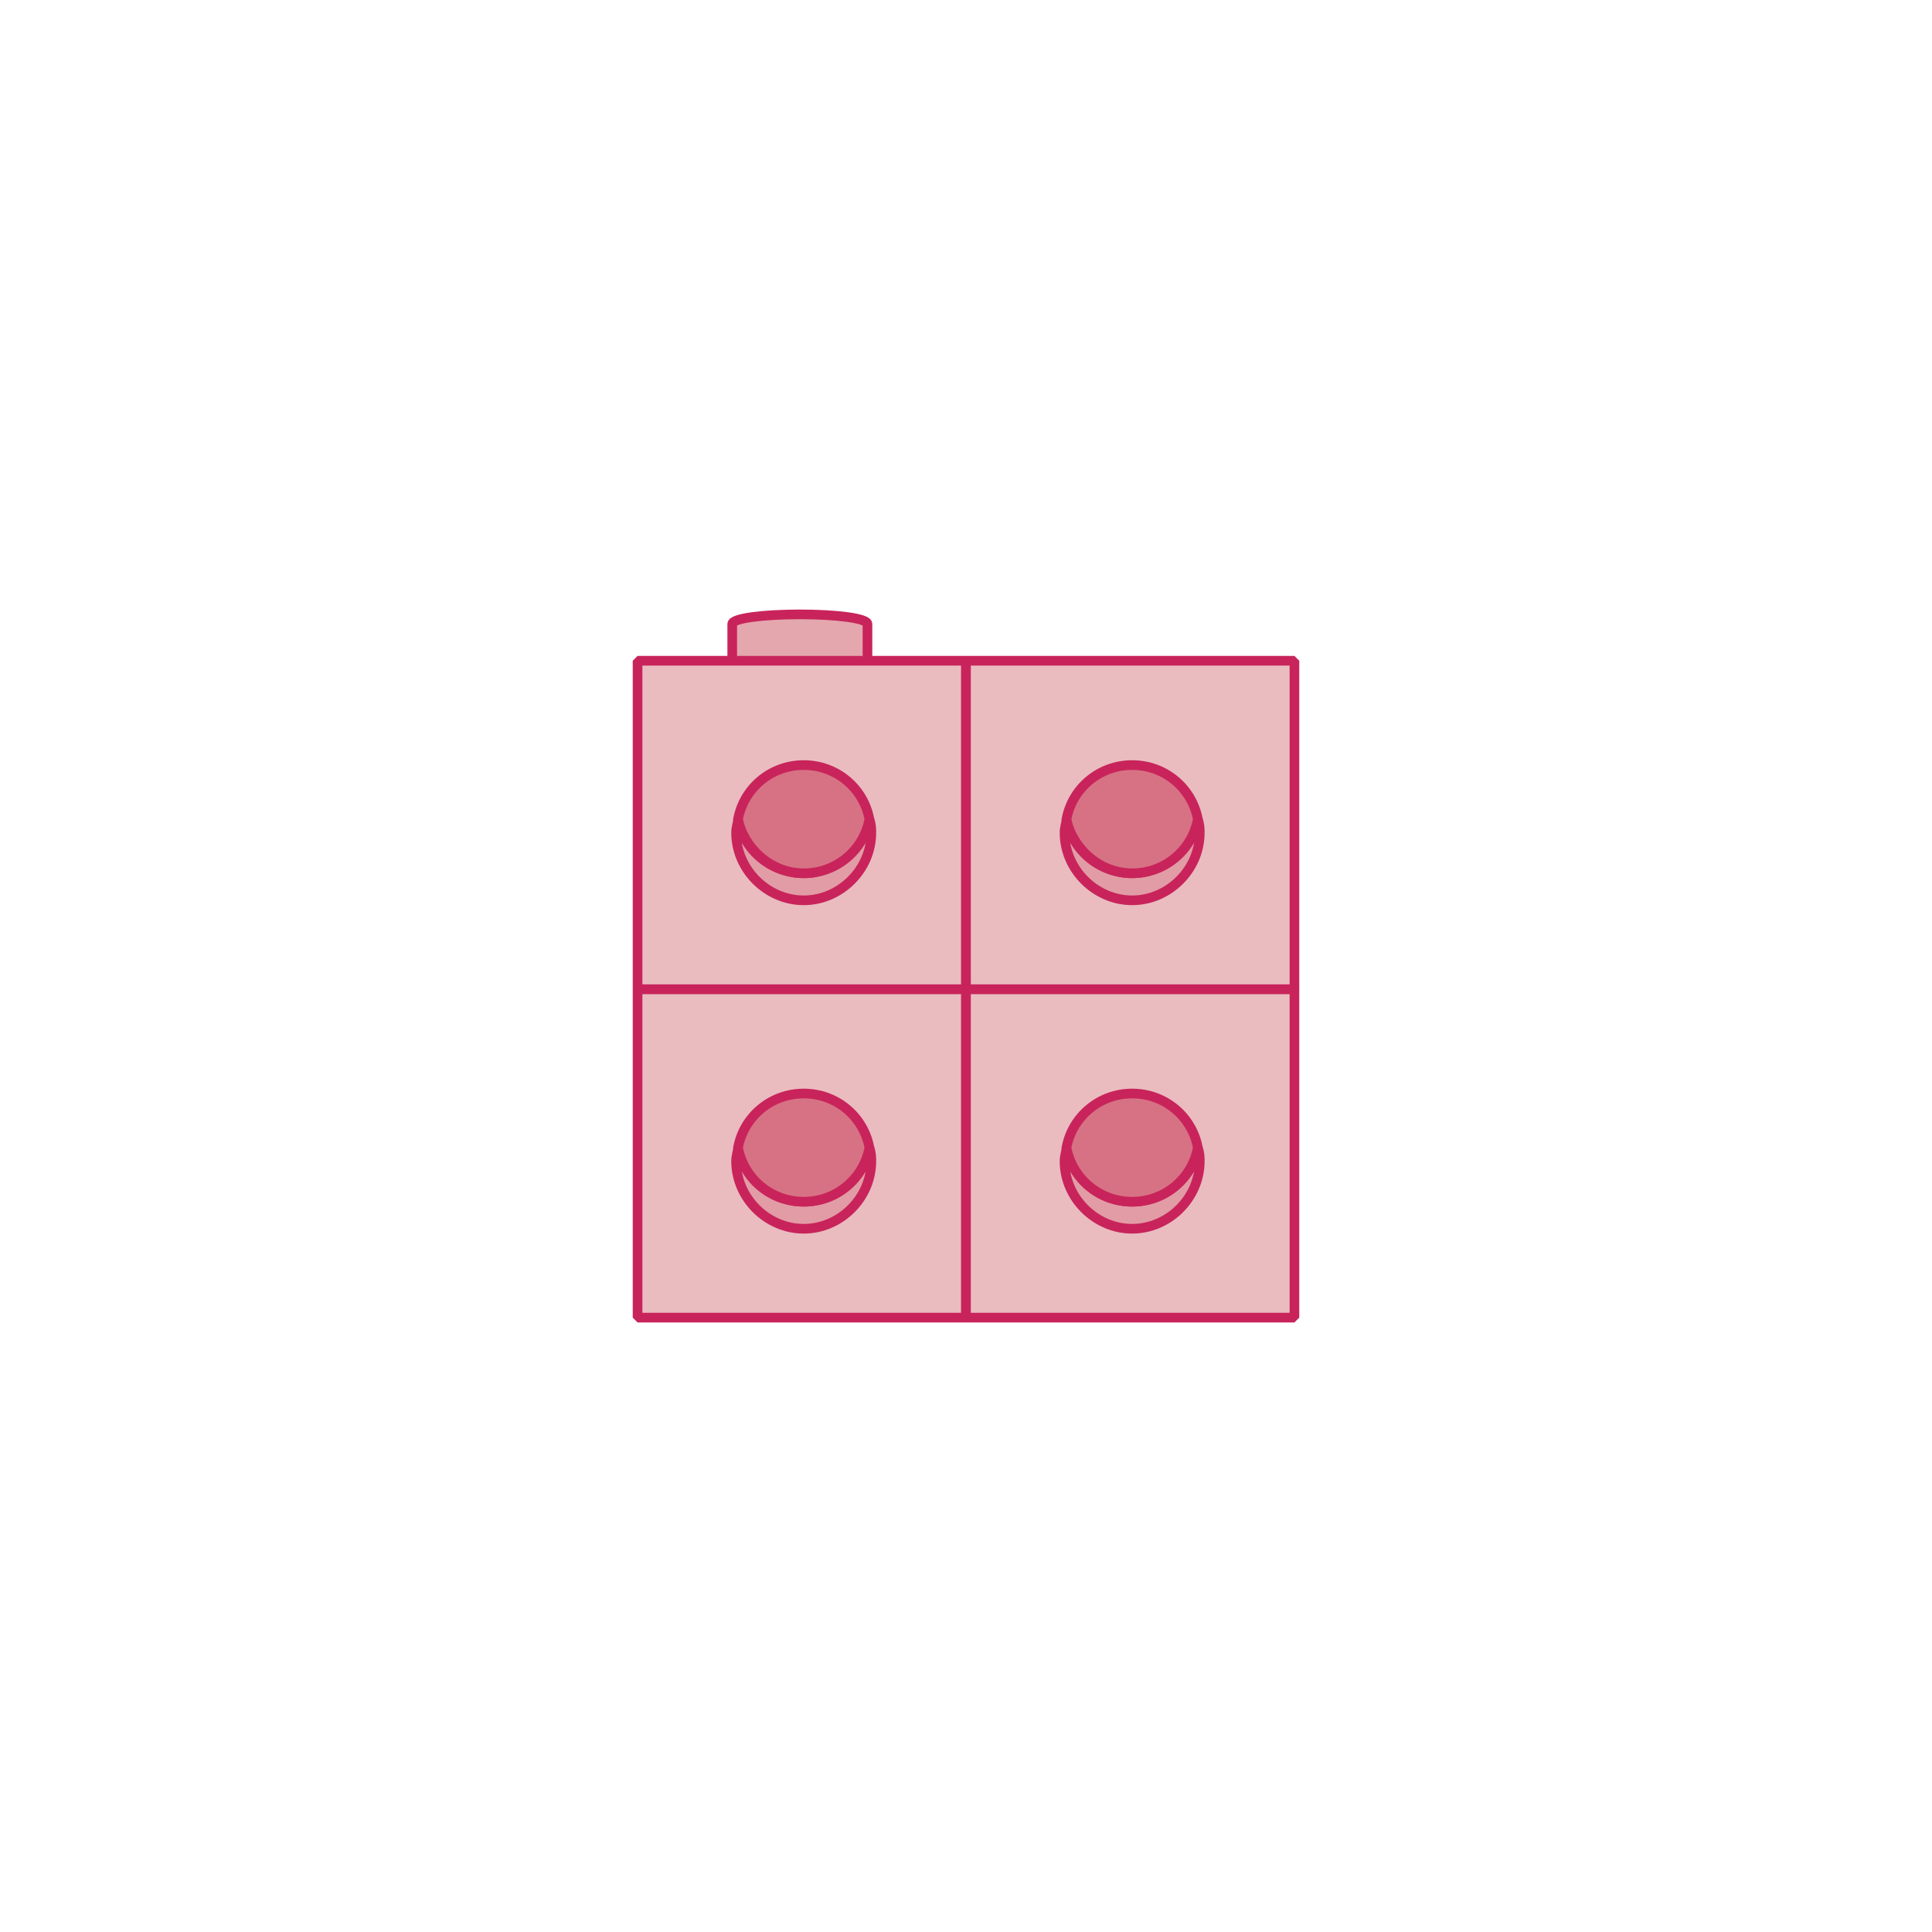 <?xml version="1.0" encoding="utf-8"?>
<!-- Generator: Adobe Illustrator 24.2.3, SVG Export Plug-In . SVG Version: 6.00 Build 0)  -->
<svg version="1.1" id="Layer_1" xmlns="http://www.w3.org/2000/svg" xmlns:xlink="http://www.w3.org/1999/xlink" x="0px" y="0px"
	 viewBox="0 0 100 100" style="enable-background:new 0 0 100 100;" xml:space="preserve">
<style type="text/css">
	.st0{fill:#FFFFFF;}
	.st1{fill:#E4A7AE;stroke:#C8245B;stroke-width:0.5;}
	.st2{fill:#EABCC0;stroke:#C8245B;stroke-width:0.5;stroke-linejoin:bevel;}
	.st3{fill:#E29CA5;stroke:#C8245B;stroke-width:0.5;stroke-linejoin:bevel;}
	.st4{fill:#D77284;stroke:#C8245B;stroke-width:0.5;}
</style>
<rect y="0" class="st0" width="100" height="100"/>
<g>
	<g>
		<path class="st1" d="M6.1-34.5v-1.9c0-0.3-1.6-0.5-3.5-0.5s-3.5,0.2-3.5,0.5v1.9"/>
		<g>
			<g>
				<rect x="-5.9" y="-34.5" class="st2" width="17" height="17"/>
			</g>
			<g>
				<g>
					<path class="st3" d="M2.7-23.5c-1.7,0-3.1-1.2-3.4-2.8c0,0.2-0.1,0.4-0.1,0.7c0,1.9,1.6,3.5,3.5,3.5s3.5-1.6,3.5-3.5
						c0-0.2,0-0.4-0.1-0.7C5.8-24.7,4.4-23.5,2.7-23.5z"/>
					<path class="st4" d="M2.7-23.5c1.7,0,3.1-1.2,3.4-2.8c-0.3-1.6-1.7-2.8-3.4-2.8s-3.1,1.2-3.4,2.8C-0.4-24.7,1-23.5,2.7-23.5z"
						/>
				</g>
			</g>
		</g>
	</g>
	<g>
		<g>
			<g>
				<rect x="11.1" y="-34.5" class="st2" width="17" height="17"/>
			</g>
			<g>
				<g>
					<path class="st3" d="M19.7-23.5c-1.7,0-3.1-1.2-3.4-2.8c0,0.2-0.1,0.4-0.1,0.7c0,1.9,1.6,3.5,3.5,3.5s3.5-1.6,3.5-3.5
						c0-0.2,0-0.4-0.1-0.7C22.8-24.7,21.4-23.5,19.7-23.5z"/>
					<path class="st4" d="M19.7-23.5c1.7,0,3.1-1.2,3.4-2.8c-0.3-1.6-1.7-2.8-3.4-2.8s-3.1,1.2-3.4,2.8C16.6-24.7,18-23.5,19.7-23.5
						z"/>
				</g>
			</g>
		</g>
	</g>
	<g>
		<g>
			<g>
				<rect x="28.1" y="-34.5" class="st2" width="17" height="17"/>
			</g>
			<g>
				<g>
					<path class="st3" d="M36.7-23.5c-1.7,0-3.1-1.2-3.4-2.8c0,0.2-0.1,0.4-0.1,0.7c0,1.9,1.6,3.5,3.5,3.5s3.5-1.6,3.5-3.5
						c0-0.2,0-0.4-0.1-0.7C39.8-24.7,38.4-23.5,36.7-23.5z"/>
					<path class="st4" d="M36.7-23.5c1.7,0,3.1-1.2,3.4-2.8c-0.3-1.6-1.7-2.8-3.4-2.8s-3.1,1.2-3.4,2.8C33.6-24.7,35-23.5,36.7-23.5
						z"/>
				</g>
			</g>
		</g>
	</g>
	<g>
		<path class="st1" d="M57.1-34.5v-1.9c0-0.3-1.6-0.5-3.5-0.5s-3.5,0.2-3.5,0.5v1.9"/>
		<g>
			<g>
				<rect x="45.1" y="-34.5" class="st2" width="17" height="17"/>
			</g>
			<g>
				<g>
					<path class="st3" d="M53.7-23.5c-1.7,0-3.1-1.2-3.4-2.8c0,0.2-0.1,0.4-0.1,0.7c0,1.9,1.6,3.5,3.5,3.5s3.5-1.6,3.5-3.5
						c0-0.2,0-0.4-0.1-0.7C56.8-24.7,55.4-23.5,53.7-23.5z"/>
					<path class="st4" d="M53.7-23.5c1.7,0,3.1-1.2,3.4-2.8c-0.3-1.6-1.7-2.8-3.4-2.8s-3.1,1.2-3.4,2.8C50.6-24.7,52-23.5,53.7-23.5
						z"/>
				</g>
			</g>
		</g>
	</g>
	<g>
		<path class="st1" d="M6.1-51.5v-1.9c0-0.3-1.6-0.5-3.5-0.5s-3.5,0.2-3.5,0.5v1.9"/>
		<g>
			<g>
				<rect x="-5.9" y="-51.5" class="st2" width="17" height="17"/>
			</g>
			<g>
				<g>
					<path class="st3" d="M2.7-40.5c-1.7,0-3.1-1.2-3.4-2.8c0,0.2-0.1,0.4-0.1,0.7c0,1.9,1.6,3.5,3.5,3.5s3.5-1.6,3.5-3.5
						c0-0.2,0-0.4-0.1-0.7C5.8-41.7,4.4-40.5,2.7-40.5z"/>
					<path class="st4" d="M2.7-40.5c1.7,0,3.1-1.2,3.4-2.8c-0.3-1.6-1.7-2.8-3.4-2.8s-3.1,1.2-3.4,2.8C-0.4-41.7,1-40.5,2.7-40.5z"
						/>
				</g>
			</g>
		</g>
	</g>
	<g>
		<path class="st1" d="M57.1-51.5v-1.9c0-0.3-1.6-0.5-3.5-0.5s-3.5,0.2-3.5,0.5v1.9"/>
		<g>
			<g>
				<rect x="45.1" y="-51.5" class="st2" width="17" height="17"/>
			</g>
			<g>
				<g>
					<path class="st3" d="M53.7-40.5c-1.7,0-3.1-1.2-3.4-2.8c0,0.2-0.1,0.4-0.1,0.7c0,1.9,1.6,3.5,3.5,3.5s3.5-1.6,3.5-3.5
						c0-0.2,0-0.4-0.1-0.7C56.8-41.7,55.4-40.5,53.7-40.5z"/>
					<path class="st4" d="M53.7-40.5c1.7,0,3.1-1.2,3.4-2.8c-0.3-1.6-1.7-2.8-3.4-2.8s-3.1,1.2-3.4,2.8C50.6-41.7,52-40.5,53.7-40.5
						z"/>
				</g>
			</g>
		</g>
	</g>
	<g>
		<path class="st1" d="M6.1-68.5v-1.9c0-0.3-1.6-0.5-3.5-0.5s-3.5,0.2-3.5,0.5v1.9"/>
		<g>
			<g>
				<rect x="-5.9" y="-68.5" class="st2" width="17" height="17"/>
			</g>
			<g>
				<g>
					<path class="st3" d="M2.7-57.5c-1.7,0-3.1-1.2-3.4-2.8c0,0.2-0.1,0.4-0.1,0.7c0,1.9,1.6,3.5,3.5,3.5s3.5-1.6,3.5-3.5
						c0-0.2,0-0.4-0.1-0.7C5.8-58.7,4.4-57.5,2.7-57.5z"/>
					<path class="st4" d="M2.7-57.5c1.7,0,3.1-1.2,3.4-2.8c-0.3-1.6-1.7-2.8-3.4-2.8s-3.1,1.2-3.4,2.8C-0.4-58.7,1-57.5,2.7-57.5z"
						/>
				</g>
			</g>
		</g>
	</g>
	<g>
		<path class="st1" d="M57.1-68.5v-1.9c0-0.3-1.6-0.5-3.5-0.5s-3.5,0.2-3.5,0.5v1.9"/>
		<g>
			<g>
				<rect x="45.1" y="-68.5" class="st2" width="17" height="17"/>
			</g>
			<g>
				<g>
					<path class="st3" d="M53.7-57.5c-1.7,0-3.1-1.2-3.4-2.8c0,0.2-0.1,0.4-0.1,0.7c0,1.9,1.6,3.5,3.5,3.5s3.5-1.6,3.5-3.5
						c0-0.2,0-0.4-0.1-0.7C56.8-58.7,55.4-57.5,53.7-57.5z"/>
					<path class="st4" d="M53.7-57.5c1.7,0,3.1-1.2,3.4-2.8c-0.3-1.6-1.7-2.8-3.4-2.8s-3.1,1.2-3.4,2.8C50.6-58.7,52-57.5,53.7-57.5
						z"/>
				</g>
			</g>
		</g>
	</g>
	<g>
		<path class="st1" d="M6.1-85.5v-1.9c0-0.3-1.6-0.5-3.5-0.5s-3.5,0.2-3.5,0.5v1.9"/>
		<g>
			<g>
				<rect x="-5.9" y="-85.5" class="st2" width="17" height="17"/>
			</g>
			<g>
				<g>
					<path class="st3" d="M2.7-74.5c-1.7,0-3.1-1.2-3.4-2.8c0,0.2-0.1,0.4-0.1,0.7c0,1.9,1.6,3.5,3.5,3.5s3.5-1.6,3.5-3.5
						c0-0.2,0-0.4-0.1-0.7C5.8-75.8,4.4-74.5,2.7-74.5z"/>
					<path class="st4" d="M2.7-74.5c1.7,0,3.1-1.2,3.4-2.8c-0.3-1.6-1.7-2.8-3.4-2.8s-3.1,1.2-3.4,2.8C-0.4-75.8,1-74.5,2.7-74.5z"
						/>
				</g>
			</g>
		</g>
	</g>
	<g>
		<g>
			<g>
				<rect x="11.1" y="-85.5" class="st2" width="17" height="17"/>
			</g>
			<g>
				<g>
					<path class="st3" d="M19.7-74.5c-1.7,0-3.1-1.2-3.4-2.8c0,0.2-0.1,0.4-0.1,0.7c0,1.9,1.6,3.5,3.5,3.5s3.5-1.6,3.5-3.5
						c0-0.2,0-0.4-0.1-0.7C22.8-75.8,21.4-74.5,19.7-74.5z"/>
					<path class="st4" d="M19.7-74.5c1.7,0,3.1-1.2,3.4-2.8c-0.3-1.6-1.7-2.8-3.4-2.8s-3.1,1.2-3.4,2.8C16.6-75.8,18-74.5,19.7-74.5
						z"/>
				</g>
			</g>
		</g>
	</g>
	<g>
		<g>
			<g>
				<rect x="28.1" y="-85.5" class="st2" width="17" height="17"/>
			</g>
			<g>
				<g>
					<path class="st3" d="M36.7-74.5c-1.7,0-3.1-1.2-3.4-2.8c0,0.2-0.1,0.4-0.1,0.7c0,1.9,1.6,3.5,3.5,3.5s3.5-1.6,3.5-3.5
						c0-0.2,0-0.4-0.1-0.7C39.8-75.8,38.4-74.5,36.7-74.5z"/>
					<path class="st4" d="M36.7-74.5c1.7,0,3.1-1.2,3.4-2.8c-0.3-1.6-1.7-2.8-3.4-2.8s-3.1,1.2-3.4,2.8C33.6-75.8,35-74.5,36.7-74.5
						z"/>
				</g>
			</g>
		</g>
	</g>
	<g>
		<g>
			<g>
				<rect x="45.1" y="-85.5" class="st2" width="17" height="17"/>
			</g>
			<g>
				<g>
					<path class="st3" d="M53.7-74.5c-1.7,0-3.1-1.2-3.4-2.8c0,0.2-0.1,0.4-0.1,0.7c0,1.9,1.6,3.5,3.5,3.5s3.5-1.6,3.5-3.5
						c0-0.2,0-0.4-0.1-0.7C56.8-75.8,55.4-74.5,53.7-74.5z"/>
					<path class="st4" d="M53.7-74.5c1.7,0,3.1-1.2,3.4-2.8c-0.3-1.6-1.7-2.8-3.4-2.8s-3.1,1.2-3.4,2.8C50.6-75.8,52-74.5,53.7-74.5
						z"/>
				</g>
			</g>
		</g>
	</g>
</g>
<g>
	<g>
		<path class="st1" d="M34.5,151.5v-1.9c0-0.3-1.6-0.5-3.5-0.5c-1.9,0-3.5,0.2-3.5,0.5v1.9"/>
		<g>
			<g>
				<rect x="22.5" y="151.5" class="st2" width="17" height="17"/>
			</g>
			<g>
				<g>
					<path class="st3" d="M31.1,162.5c-1.7,0-3.1-1.2-3.4-2.8c0,0.2-0.1,0.4-0.1,0.7c0,1.9,1.6,3.5,3.5,3.5c1.9,0,3.5-1.6,3.5-3.5
						c0-0.2,0-0.4-0.1-0.7C34.2,161.3,32.8,162.5,31.1,162.5z"/>
					<path class="st4" d="M31.1,162.5c1.7,0,3.1-1.2,3.4-2.8c-0.3-1.6-1.7-2.8-3.4-2.8c-1.7,0-3.1,1.2-3.4,2.8
						C28,161.3,29.4,162.5,31.1,162.5z"/>
				</g>
			</g>
		</g>
	</g>
	<g>
		<g>
			<g>
				<rect x="39.5" y="151.5" class="st2" width="17" height="17"/>
			</g>
			<g>
				<g>
					<path class="st3" d="M48.1,162.5c-1.7,0-3.1-1.2-3.4-2.8c0,0.2-0.1,0.4-0.1,0.7c0,1.9,1.6,3.5,3.5,3.5s3.5-1.6,3.5-3.5
						c0-0.2,0-0.4-0.1-0.7C51.2,161.3,49.8,162.5,48.1,162.5z"/>
					<path class="st4" d="M48.1,162.5c1.7,0,3.1-1.2,3.4-2.8c-0.3-1.6-1.7-2.8-3.4-2.8s-3.1,1.2-3.4,2.8
						C45,161.3,46.4,162.5,48.1,162.5z"/>
				</g>
			</g>
		</g>
	</g>
	<g>
		<path class="st1" d="M68.5,151.5v-1.9c0-0.3-1.6-0.5-3.5-0.5s-3.5,0.2-3.5,0.5v1.9"/>
		<g>
			<g>
				<rect x="56.5" y="151.5" class="st2" width="17" height="17"/>
			</g>
			<g>
				<g>
					<path class="st3" d="M65.1,162.5c-1.7,0-3.1-1.2-3.4-2.8c0,0.2-0.1,0.4-0.1,0.7c0,1.9,1.6,3.5,3.5,3.5s3.5-1.6,3.5-3.5
						c0-0.2,0-0.4-0.1-0.7C68.2,161.3,66.8,162.5,65.1,162.5z"/>
					<path class="st4" d="M65.1,162.5c1.7,0,3.1-1.2,3.4-2.8c-0.3-1.6-1.7-2.8-3.4-2.8s-3.1,1.2-3.4,2.8
						C62,161.3,63.4,162.5,65.1,162.5z"/>
				</g>
			</g>
		</g>
	</g>
	<g>
		<path class="st1" d="M34.5,134.5v-1.9c0-0.3-1.6-0.5-3.5-0.5c-1.9,0-3.5,0.2-3.5,0.5v1.9"/>
		<g>
			<g>
				<rect x="22.5" y="134.5" class="st2" width="17" height="17"/>
			</g>
			<g>
				<g>
					<path class="st3" d="M31.1,145.5c-1.7,0-3.1-1.2-3.4-2.8c0,0.2-0.1,0.4-0.1,0.7c0,1.9,1.6,3.5,3.5,3.5c1.9,0,3.5-1.6,3.5-3.5
						c0-0.2,0-0.4-0.1-0.7C34.2,144.3,32.8,145.5,31.1,145.5z"/>
					<path class="st4" d="M31.1,145.5c1.7,0,3.1-1.2,3.4-2.8c-0.3-1.6-1.7-2.8-3.4-2.8c-1.7,0-3.1,1.2-3.4,2.8
						C28,144.3,29.4,145.5,31.1,145.5z"/>
				</g>
			</g>
		</g>
	</g>
	<g>
		<path class="st1" d="M68.5,134.5v-1.9c0-0.3-1.6-0.5-3.5-0.5s-3.5,0.2-3.5,0.5v1.9"/>
		<g>
			<g>
				<rect x="56.5" y="134.5" class="st2" width="17" height="17"/>
			</g>
			<g>
				<g>
					<path class="st3" d="M65.1,145.5c-1.7,0-3.1-1.2-3.4-2.8c0,0.2-0.1,0.4-0.1,0.7c0,1.9,1.6,3.5,3.5,3.5s3.5-1.6,3.5-3.5
						c0-0.2,0-0.4-0.1-0.7C68.2,144.3,66.8,145.5,65.1,145.5z"/>
					<path class="st4" d="M65.1,145.5c1.7,0,3.1-1.2,3.4-2.8c-0.3-1.6-1.7-2.8-3.4-2.8s-3.1,1.2-3.4,2.8
						C62,144.3,63.4,145.5,65.1,145.5z"/>
				</g>
			</g>
		</g>
	</g>
	<g>
		<path class="st1" d="M34.5,117.5v-1.9c0-0.3-1.6-0.5-3.5-0.5c-1.9,0-3.5,0.2-3.5,0.5v1.9"/>
		<g>
			<g>
				<rect x="22.5" y="117.5" class="st2" width="17" height="17"/>
			</g>
			<g>
				<g>
					<path class="st3" d="M31.1,128.5c-1.7,0-3.1-1.2-3.4-2.8c0,0.2-0.1,0.4-0.1,0.7c0,1.9,1.6,3.5,3.5,3.5c1.9,0,3.5-1.6,3.5-3.5
						c0-0.2,0-0.4-0.1-0.7C34.2,127.2,32.8,128.5,31.1,128.5z"/>
					<path class="st4" d="M31.1,128.5c1.7,0,3.1-1.2,3.4-2.8c-0.3-1.6-1.7-2.8-3.4-2.8c-1.7,0-3.1,1.2-3.4,2.8
						C28,127.2,29.4,128.5,31.1,128.5z"/>
				</g>
			</g>
		</g>
	</g>
	<g>
		<g>
			<g>
				<rect x="39.5" y="117.5" class="st2" width="17" height="17"/>
			</g>
			<g>
				<g>
					<path class="st3" d="M48.1,128.5c-1.7,0-3.1-1.2-3.4-2.8c0,0.2-0.1,0.4-0.1,0.7c0,1.9,1.6,3.5,3.5,3.5s3.5-1.6,3.5-3.5
						c0-0.2,0-0.4-0.1-0.7C51.2,127.2,49.8,128.5,48.1,128.5z"/>
					<path class="st4" d="M48.1,128.5c1.7,0,3.1-1.2,3.4-2.8c-0.3-1.6-1.7-2.8-3.4-2.8s-3.1,1.2-3.4,2.8
						C45,127.2,46.4,128.5,48.1,128.5z"/>
				</g>
			</g>
		</g>
	</g>
	<g>
		<g>
			<g>
				<rect x="56.5" y="117.5" class="st2" width="17" height="17"/>
			</g>
			<g>
				<g>
					<path class="st3" d="M65.1,128.5c-1.7,0-3.1-1.2-3.4-2.8c0,0.2-0.1,0.4-0.1,0.7c0,1.9,1.6,3.5,3.5,3.5s3.5-1.6,3.5-3.5
						c0-0.2,0-0.4-0.1-0.7C68.2,127.2,66.8,128.5,65.1,128.5z"/>
					<path class="st4" d="M65.1,128.5c1.7,0,3.1-1.2,3.4-2.8c-0.3-1.6-1.7-2.8-3.4-2.8s-3.1,1.2-3.4,2.8
						C62,127.2,63.4,128.5,65.1,128.5z"/>
				</g>
			</g>
		</g>
	</g>
</g>
<g>
	<g>
		<path class="st1" d="M44.9,51.2v-1.9c0-0.3-1.6-0.5-3.5-0.5s-3.5,0.2-3.5,0.5v1.9"/>
		<g>
			<g>
				<rect x="33" y="51.2" class="st2" width="17" height="17"/>
			</g>
			<g>
				<g>
					<path class="st3" d="M41.6,62.2c-1.7,0-3.1-1.2-3.4-2.8c0,0.2-0.1,0.4-0.1,0.7c0,1.9,1.6,3.5,3.5,3.5s3.5-1.6,3.5-3.5
						c0-0.2,0-0.4-0.1-0.7C44.7,61,43.3,62.2,41.6,62.2z"/>
					<path class="st4" d="M41.6,62.2c1.7,0,3.1-1.2,3.4-2.8c-0.3-1.6-1.7-2.8-3.4-2.8s-3.1,1.2-3.4,2.8C38.5,61,39.9,62.2,41.6,62.2
						z"/>
				</g>
			</g>
		</g>
	</g>
	<g>
		<path class="st1" d="M62,51.2v-1.9c0-0.3-1.6-0.5-3.5-0.5S55,49,55,49.3v1.9"/>
		<g>
			<g>
				<rect x="50" y="51.2" class="st2" width="17" height="17"/>
			</g>
			<g>
				<g>
					<path class="st3" d="M58.6,62.2c-1.7,0-3.1-1.2-3.4-2.8c0,0.2-0.1,0.4-0.1,0.7c0,1.9,1.6,3.5,3.5,3.5s3.5-1.6,3.5-3.5
						c0-0.2,0-0.4-0.1-0.7C61.7,61,60.3,62.2,58.6,62.2z"/>
					<path class="st4" d="M58.6,62.2c1.7,0,3.1-1.2,3.4-2.8c-0.3-1.6-1.7-2.8-3.4-2.8s-3.1,1.2-3.4,2.8C55.5,61,56.9,62.2,58.6,62.2
						z"/>
				</g>
			</g>
		</g>
	</g>
	<g>
		<path class="st1" d="M44.9,34.2v-1.9c0-0.3-1.6-0.5-3.5-0.5s-3.5,0.2-3.5,0.5v1.9"/>
		<g>
			<g>
				<rect x="33" y="34.2" class="st2" width="17" height="17"/>
			</g>
			<g>
				<g>
					<path class="st3" d="M41.6,45.2c-1.7,0-3.1-1.2-3.4-2.8c0,0.2-0.1,0.4-0.1,0.7c0,1.9,1.6,3.5,3.5,3.5s3.5-1.6,3.5-3.5
						c0-0.2,0-0.4-0.1-0.7C44.7,43.9,43.3,45.2,41.6,45.2z"/>
					<path class="st4" d="M41.6,45.2c1.7,0,3.1-1.2,3.4-2.8c-0.3-1.6-1.7-2.8-3.4-2.8s-3.1,1.2-3.4,2.8
						C38.5,43.9,39.9,45.2,41.6,45.2z"/>
				</g>
			</g>
		</g>
	</g>
	<g>
		<g>
			<g>
				<rect x="50" y="34.2" class="st2" width="17" height="17"/>
			</g>
			<g>
				<g>
					<path class="st3" d="M58.6,45.2c-1.7,0-3.1-1.2-3.4-2.8c0,0.2-0.1,0.4-0.1,0.7c0,1.9,1.6,3.5,3.5,3.5s3.5-1.6,3.5-3.5
						c0-0.2,0-0.4-0.1-0.7C61.7,43.9,60.3,45.2,58.6,45.2z"/>
					<path class="st4" d="M58.6,45.2c1.7,0,3.1-1.2,3.4-2.8c-0.3-1.6-1.7-2.8-3.4-2.8s-3.1,1.2-3.4,2.8
						C55.5,43.9,56.9,45.2,58.6,45.2z"/>
				</g>
			</g>
		</g>
	</g>
</g>
<g>
	<g>
		<path class="st1" d="M-126.6,51.2v-1.9c0-0.3-1.6-0.5-3.5-0.5s-3.5,0.2-3.5,0.5v1.9"/>
		<g>
			<g>
				<rect x="-138.6" y="51.2" class="st2" width="17" height="17"/>
			</g>
			<g>
				<g>
					<path class="st3" d="M-130,62.2c-1.7,0-3.1-1.2-3.4-2.8c0,0.2-0.1,0.4-0.1,0.7c0,1.9,1.6,3.5,3.5,3.5s3.5-1.6,3.5-3.5
						c0-0.2,0-0.4-0.1-0.7C-126.9,61-128.3,62.2-130,62.2z"/>
					<path class="st4" d="M-130,62.2c1.7,0,3.1-1.2,3.4-2.8c-0.3-1.6-1.7-2.8-3.4-2.8s-3.1,1.2-3.4,2.8
						C-133.1,61-131.7,62.2-130,62.2z"/>
				</g>
			</g>
		</g>
	</g>
	<g>
		<g>
			<g>
				<rect x="-121.6" y="51.2" class="st2" width="17" height="17"/>
			</g>
			<g>
				<g>
					<path class="st3" d="M-113,62.2c-1.7,0-3.1-1.2-3.4-2.8c0,0.2-0.1,0.4-0.1,0.7c0,1.9,1.6,3.5,3.5,3.5s3.5-1.6,3.5-3.5
						c0-0.2,0-0.4-0.1-0.7C-109.9,61-111.3,62.2-113,62.2z"/>
					<path class="st4" d="M-113,62.2c1.7,0,3.1-1.2,3.4-2.8c-0.3-1.6-1.7-2.8-3.4-2.8s-3.1,1.2-3.4,2.8
						C-116.1,61-114.7,62.2-113,62.2z"/>
				</g>
			</g>
		</g>
	</g>
	<g>
		<g>
			<g>
				<rect x="-104.6" y="51.2" class="st2" width="17" height="17"/>
			</g>
			<g>
				<g>
					<path class="st3" d="M-96,62.2c-1.7,0-3.1-1.2-3.4-2.8c0,0.2-0.1,0.4-0.1,0.7c0,1.9,1.6,3.5,3.5,3.5s3.5-1.6,3.5-3.5
						c0-0.2,0-0.4-0.1-0.7C-92.9,61-94.3,62.2-96,62.2z"/>
					<path class="st4" d="M-96,62.2c1.7,0,3.1-1.2,3.4-2.8c-0.3-1.6-1.7-2.8-3.4-2.8s-3.1,1.2-3.4,2.8C-99.1,61-97.7,62.2-96,62.2z"
						/>
				</g>
			</g>
		</g>
	</g>
	<g>
		<g>
			<g>
				<rect x="-87.6" y="51.2" class="st2" width="17" height="17"/>
			</g>
			<g>
				<g>
					<path class="st3" d="M-79,62.2c-1.7,0-3.1-1.2-3.4-2.8c0,0.2-0.1,0.4-0.1,0.7c0,1.9,1.6,3.5,3.5,3.5s3.5-1.6,3.5-3.5
						c0-0.2,0-0.4-0.1-0.7C-75.9,61-77.3,62.2-79,62.2z"/>
					<path class="st4" d="M-79,62.2c1.7,0,3.1-1.2,3.4-2.8c-0.3-1.6-1.7-2.8-3.4-2.8s-3.1,1.2-3.4,2.8C-82.1,61-80.7,62.2-79,62.2z"
						/>
				</g>
			</g>
		</g>
	</g>
	<g>
		<path class="st1" d="M-58.6,51.2v-1.9c0-0.3-1.6-0.5-3.5-0.5c-1.9,0-3.5,0.2-3.5,0.5v1.9"/>
		<g>
			<g>
				<rect x="-70.6" y="51.2" class="st2" width="17" height="17"/>
			</g>
			<g>
				<g>
					<path class="st3" d="M-62,62.2c-1.7,0-3.1-1.2-3.4-2.8c0,0.2-0.1,0.4-0.1,0.7c0,1.9,1.6,3.5,3.5,3.5s3.5-1.6,3.5-3.5
						c0-0.2,0-0.4-0.1-0.7C-58.9,61-60.3,62.2-62,62.2z"/>
					<path class="st4" d="M-62,62.2c1.7,0,3.1-1.2,3.4-2.8c-0.3-1.6-1.7-2.8-3.4-2.8s-3.1,1.2-3.4,2.8C-65.1,61-63.7,62.2-62,62.2z"
						/>
				</g>
			</g>
		</g>
	</g>
	<g>
		<path class="st1" d="M-126.6,34.2v-1.9c0-0.3-1.6-0.5-3.5-0.5s-3.5,0.2-3.5,0.5v1.9"/>
		<g>
			<g>
				<rect x="-138.6" y="34.2" class="st2" width="17" height="17"/>
			</g>
			<g>
				<g>
					<path class="st3" d="M-130,45.2c-1.7,0-3.1-1.2-3.4-2.8c0,0.2-0.1,0.4-0.1,0.7c0,1.9,1.6,3.5,3.5,3.5s3.5-1.6,3.5-3.5
						c0-0.2,0-0.4-0.1-0.7C-126.9,44-128.3,45.2-130,45.2z"/>
					<path class="st4" d="M-130,45.2c1.7,0,3.1-1.2,3.4-2.8c-0.3-1.6-1.7-2.8-3.4-2.8s-3.1,1.2-3.4,2.8
						C-133.1,44-131.7,45.2-130,45.2z"/>
				</g>
			</g>
		</g>
	</g>
	<g>
		<path class="st1" d="M-126.6,17.2v-1.9c0-0.3-1.6-0.5-3.5-0.5s-3.5,0.2-3.5,0.5v1.9"/>
		<g>
			<g>
				<rect x="-138.6" y="17.2" class="st2" width="17" height="17"/>
			</g>
			<g>
				<g>
					<path class="st3" d="M-130,28.2c-1.7,0-3.1-1.2-3.4-2.8c0,0.2-0.1,0.4-0.1,0.7c0,1.9,1.6,3.5,3.5,3.5s3.5-1.6,3.5-3.5
						c0-0.2,0-0.4-0.1-0.7C-126.9,27-128.3,28.2-130,28.2z"/>
					<path class="st4" d="M-130,28.2c1.7,0,3.1-1.2,3.4-2.8c-0.3-1.6-1.7-2.8-3.4-2.8s-3.1,1.2-3.4,2.8
						C-133.1,27-131.7,28.2-130,28.2z"/>
				</g>
			</g>
		</g>
	</g>
	<g>
		<path class="st1" d="M-126.6,0.2v-1.9c0-0.3-1.6-0.5-3.5-0.5s-3.5,0.2-3.5,0.5v1.9"/>
		<g>
			<g>
				<rect x="-138.6" y="0.2" class="st2" width="17" height="17"/>
			</g>
			<g>
				<g>
					<path class="st3" d="M-130,11.2c-1.7,0-3.1-1.2-3.4-2.8c0,0.2-0.1,0.4-0.1,0.7c0,1.9,1.6,3.5,3.5,3.5s3.5-1.6,3.5-3.5
						c0-0.2,0-0.4-0.1-0.7C-126.9,10-128.3,11.2-130,11.2z"/>
					<path class="st4" d="M-130,11.2c1.7,0,3.1-1.2,3.4-2.8c-0.3-1.6-1.7-2.8-3.4-2.8s-3.1,1.2-3.4,2.8
						C-133.1,10-131.7,11.2-130,11.2z"/>
				</g>
			</g>
		</g>
	</g>
	<g>
		<path class="st1" d="M-126.6-16.8v-1.9c0-0.3-1.6-0.5-3.5-0.5s-3.5,0.2-3.5,0.5v1.9"/>
		<g>
			<g>
				<rect x="-138.6" y="-16.8" class="st2" width="17" height="17"/>
			</g>
			<g>
				<g>
					<path class="st3" d="M-130-5.8c-1.7,0-3.1-1.2-3.4-2.8c0,0.2-0.1,0.4-0.1,0.7c0,1.9,1.6,3.5,3.5,3.5s3.5-1.6,3.5-3.5
						c0-0.2,0-0.4-0.1-0.7C-126.9-7.1-128.3-5.8-130-5.8z"/>
					<path class="st4" d="M-130-5.8c1.7,0,3.1-1.2,3.4-2.8c-0.3-1.6-1.7-2.8-3.4-2.8s-3.1,1.2-3.4,2.8C-133.1-7.1-131.7-5.8-130-5.8
						z"/>
				</g>
			</g>
		</g>
	</g>
	<g>
		<g>
			<g>
				<rect x="-121.6" y="-16.8" class="st2" width="17" height="17"/>
			</g>
			<g>
				<g>
					<path class="st3" d="M-113-5.8c-1.7,0-3.1-1.2-3.4-2.8c0,0.2-0.1,0.4-0.1,0.7c0,1.9,1.6,3.5,3.5,3.5s3.5-1.6,3.5-3.5
						c0-0.2,0-0.4-0.1-0.7C-109.9-7.1-111.3-5.8-113-5.8z"/>
					<path class="st4" d="M-113-5.8c1.7,0,3.1-1.2,3.4-2.8c-0.3-1.6-1.7-2.8-3.4-2.8s-3.1,1.2-3.4,2.8C-116.1-7.1-114.7-5.8-113-5.8
						z"/>
				</g>
			</g>
		</g>
	</g>
	<g>
		<g>
			<g>
				<rect x="-104.6" y="-16.8" class="st2" width="17" height="17"/>
			</g>
			<g>
				<g>
					<path class="st3" d="M-96-5.8c-1.7,0-3.1-1.2-3.4-2.8c0,0.2-0.1,0.4-0.1,0.7c0,1.9,1.6,3.5,3.5,3.5s3.5-1.6,3.5-3.5
						c0-0.2,0-0.4-0.1-0.7C-92.9-7.1-94.3-5.8-96-5.8z"/>
					<path class="st4" d="M-96-5.8c1.7,0,3.1-1.2,3.4-2.8c-0.3-1.6-1.7-2.8-3.4-2.8s-3.1,1.2-3.4,2.8C-99.1-7.1-97.7-5.8-96-5.8z"/>
				</g>
			</g>
		</g>
	</g>
	<g>
		<g>
			<g>
				<rect x="-87.6" y="-16.8" class="st2" width="17" height="17"/>
			</g>
			<g>
				<g>
					<path class="st3" d="M-79-5.8c-1.7,0-3.1-1.2-3.4-2.8c0,0.2-0.1,0.4-0.1,0.7c0,1.9,1.6,3.5,3.5,3.5s3.5-1.6,3.5-3.5
						c0-0.2,0-0.4-0.1-0.7C-75.9-7.1-77.3-5.8-79-5.8z"/>
					<path class="st4" d="M-79-5.8c1.7,0,3.1-1.2,3.4-2.8c-0.3-1.6-1.7-2.8-3.4-2.8s-3.1,1.2-3.4,2.8C-82.1-7.1-80.7-5.8-79-5.8z"/>
				</g>
			</g>
		</g>
	</g>
	<g>
		<path class="st1" d="M-58.6,34.2v-1.9c0-0.3-1.6-0.5-3.5-0.5c-1.9,0-3.5,0.2-3.5,0.5v1.9"/>
		<g>
			<g>
				<rect x="-70.6" y="34.2" class="st2" width="17" height="17"/>
			</g>
			<g>
				<g>
					<path class="st3" d="M-62,45.2c-1.7,0-3.1-1.2-3.4-2.8c0,0.2-0.1,0.4-0.1,0.7c0,1.9,1.6,3.5,3.5,3.5s3.5-1.6,3.5-3.5
						c0-0.2,0-0.4-0.1-0.7C-58.9,44-60.3,45.2-62,45.2z"/>
					<path class="st4" d="M-62,45.2c1.7,0,3.1-1.2,3.4-2.8c-0.3-1.6-1.7-2.8-3.4-2.8s-3.1,1.2-3.4,2.8C-65.1,44-63.7,45.2-62,45.2z"
						/>
				</g>
			</g>
		</g>
	</g>
	<g>
		<path class="st1" d="M-58.6,17.2v-1.9c0-0.3-1.6-0.5-3.5-0.5c-1.9,0-3.5,0.2-3.5,0.5v1.9"/>
		<g>
			<g>
				<rect x="-70.6" y="17.2" class="st2" width="17" height="17"/>
			</g>
			<g>
				<g>
					<path class="st3" d="M-62,28.2c-1.7,0-3.1-1.2-3.4-2.8c0,0.2-0.1,0.4-0.1,0.7c0,1.9,1.6,3.5,3.5,3.5s3.5-1.6,3.5-3.5
						c0-0.2,0-0.4-0.1-0.7C-58.9,27-60.3,28.2-62,28.2z"/>
					<path class="st4" d="M-62,28.2c1.7,0,3.1-1.2,3.4-2.8c-0.3-1.6-1.7-2.8-3.4-2.8s-3.1,1.2-3.4,2.8C-65.1,27-63.7,28.2-62,28.2z"
						/>
				</g>
			</g>
		</g>
	</g>
	<g>
		<path class="st1" d="M-58.6,0.2v-1.9c0-0.3-1.6-0.5-3.5-0.5c-1.9,0-3.5,0.2-3.5,0.5v1.9"/>
		<g>
			<g>
				<rect x="-70.6" y="0.2" class="st2" width="17" height="17"/>
			</g>
			<g>
				<g>
					<path class="st3" d="M-62,11.2c-1.7,0-3.1-1.2-3.4-2.8c0,0.2-0.1,0.4-0.1,0.7c0,1.9,1.6,3.5,3.5,3.5s3.5-1.6,3.5-3.5
						c0-0.2,0-0.4-0.1-0.7C-58.9,10-60.3,11.2-62,11.2z"/>
					<path class="st4" d="M-62,11.2c1.7,0,3.1-1.2,3.4-2.8c-0.3-1.6-1.7-2.8-3.4-2.8s-3.1,1.2-3.4,2.8C-65.1,10-63.7,11.2-62,11.2z"
						/>
				</g>
			</g>
		</g>
	</g>
	<g>
		<g>
			<g>
				<rect x="-70.6" y="-16.8" class="st2" width="17" height="17"/>
			</g>
			<g>
				<g>
					<path class="st3" d="M-62-5.8c-1.7,0-3.1-1.2-3.4-2.8c0,0.2-0.1,0.4-0.1,0.7c0,1.9,1.6,3.5,3.5,3.5s3.5-1.6,3.5-3.5
						c0-0.2,0-0.4-0.1-0.7C-58.9-7.1-60.3-5.8-62-5.8z"/>
					<path class="st4" d="M-62-5.8c1.7,0,3.1-1.2,3.4-2.8c-0.3-1.6-1.7-2.8-3.4-2.8s-3.1,1.2-3.4,2.8C-65.1-7.1-63.7-5.8-62-5.8z"/>
				</g>
			</g>
		</g>
	</g>
</g>
</svg>

